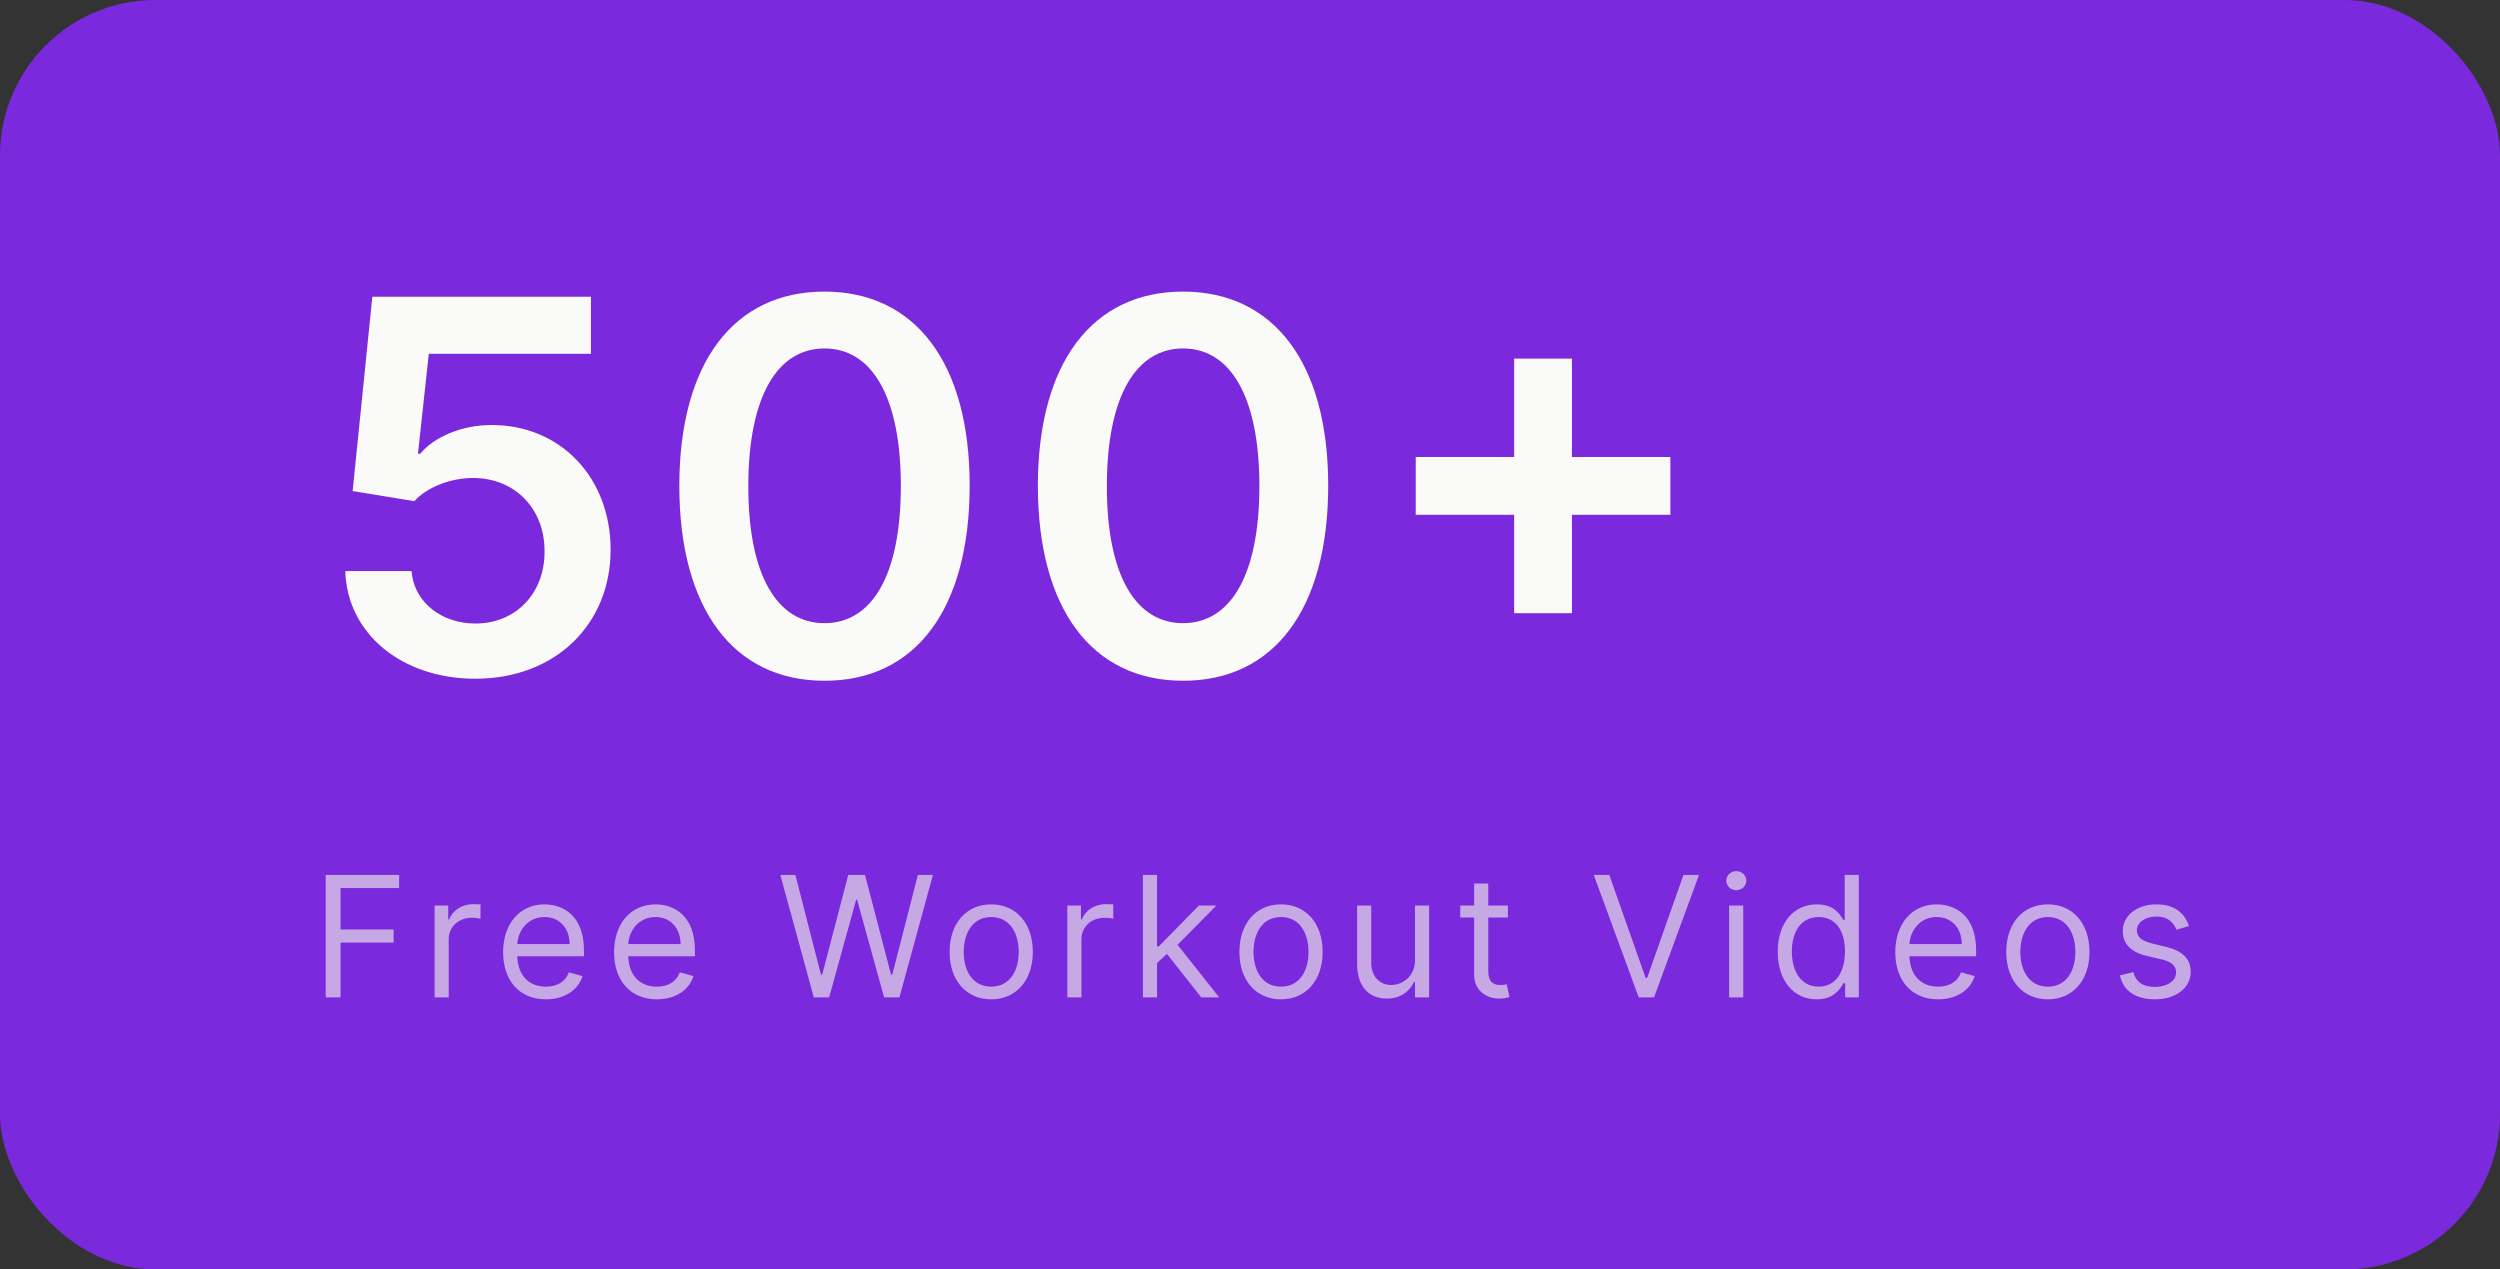 <svg width="193" height="98" viewBox="0 0 193 98" fill="none" xmlns="http://www.w3.org/2000/svg">
<rect x="0" y="0" width="193" height="98" fill="#333333" stroke="none"/>
<rect width="193" height="98" rx="12" fill="#7A29DC"/>
<path d="M36.699 52.398C42.849 52.398 47.139 48.222 47.139 42.44C47.139 36.844 43.247 32.81 37.963 32.81C35.605 32.81 33.517 33.747 32.438 35.026H32.267L33.105 27.312H45.619V22.909H28.744L27.224 37.909L31.983 38.69C32.963 37.611 34.81 36.886 36.557 36.901C39.753 36.915 42.054 39.273 42.04 42.568C42.054 45.821 39.81 48.136 36.699 48.136C34.071 48.136 31.954 46.474 31.77 44.088H26.656C26.798 48.918 31.017 52.398 36.699 52.398ZM63.651 52.554C70.668 52.568 74.858 47.028 74.858 37.483C74.858 27.994 70.639 22.511 63.651 22.511C56.662 22.511 52.457 27.98 52.443 37.483C52.443 47.014 56.633 52.554 63.651 52.554ZM63.651 48.108C60.028 48.108 57.756 44.472 57.77 37.483C57.784 30.551 60.043 26.901 63.651 26.901C67.273 26.901 69.531 30.551 69.546 37.483C69.546 44.472 67.287 48.108 63.651 48.108ZM91.33 52.554C98.347 52.568 102.538 47.028 102.538 37.483C102.538 27.994 98.319 22.511 91.33 22.511C84.342 22.511 80.137 27.98 80.123 37.483C80.123 47.014 84.313 52.554 91.33 52.554ZM91.33 48.108C87.708 48.108 85.435 44.472 85.45 37.483C85.464 30.551 87.722 26.901 91.33 26.901C94.952 26.901 97.211 30.551 97.225 37.483C97.225 44.472 94.967 48.108 91.33 48.108ZM116.893 47.341H121.354V39.742H128.953V35.281H121.354V27.682H116.893V35.281H109.294V39.742H116.893V47.341Z" fill="#FAFAF9"/>
<path d="M25.145 77H26.29V72.771H30.389V71.756H26.29V68.561H30.814V67.546H25.145V77ZM33.551 77H34.64V72.513C34.64 71.553 35.398 70.851 36.432 70.851C36.722 70.851 37.023 70.906 37.096 70.925V69.817C36.972 69.808 36.685 69.798 36.524 69.798C35.674 69.798 34.936 70.278 34.677 70.98H34.603V69.909H33.551V77ZM42.145 77.148C43.585 77.148 44.638 76.428 44.97 75.356L43.918 75.061C43.641 75.8 42.999 76.169 42.145 76.169C40.866 76.169 39.984 75.343 39.934 73.824H45.081V73.362C45.081 70.722 43.511 69.817 42.034 69.817C40.114 69.817 38.84 71.331 38.84 73.51C38.84 75.689 40.095 77.148 42.145 77.148ZM39.934 72.882C40.008 71.779 40.788 70.796 42.034 70.796C43.216 70.796 43.973 71.682 43.973 72.882H39.934ZM50.711 77.148C52.152 77.148 53.204 76.428 53.537 75.356L52.484 75.061C52.207 75.8 51.565 76.169 50.711 76.169C49.433 76.169 48.551 75.343 48.5 73.824H53.648V73.362C53.648 70.722 52.078 69.817 50.601 69.817C48.68 69.817 47.406 71.331 47.406 73.51C47.406 75.689 48.662 77.148 50.711 77.148ZM48.5 72.882C48.574 71.779 49.354 70.796 50.601 70.796C51.782 70.796 52.539 71.682 52.539 72.882H48.5ZM62.826 77H64.008L66.094 69.466H66.168L68.255 77H69.437L72.022 67.546H70.859L68.883 75.246H68.791L66.778 67.546H65.485L63.472 75.246H63.38L61.404 67.546H60.241L62.826 77ZM76.521 77.148C78.442 77.148 79.734 75.689 79.734 73.492C79.734 71.276 78.442 69.817 76.521 69.817C74.601 69.817 73.308 71.276 73.308 73.492C73.308 75.689 74.601 77.148 76.521 77.148ZM76.521 76.169C75.063 76.169 74.398 74.913 74.398 73.492C74.398 72.07 75.063 70.796 76.521 70.796C77.98 70.796 78.645 72.07 78.645 73.492C78.645 74.913 77.98 76.169 76.521 76.169ZM82.397 77H83.487V72.513C83.487 71.553 84.244 70.851 85.278 70.851C85.569 70.851 85.869 70.906 85.943 70.925V69.817C85.818 69.808 85.532 69.798 85.371 69.798C84.521 69.798 83.782 70.278 83.524 70.98H83.45V69.909H82.397V77ZM88.234 77H89.324V74.346L90.086 73.639L92.74 77H94.125L90.907 72.938L93.903 69.909H92.555L89.453 73.067H89.324V67.546H88.234V77ZM98.894 77.148C100.815 77.148 102.108 75.689 102.108 73.492C102.108 71.276 100.815 69.817 98.894 69.817C96.974 69.817 95.681 71.276 95.681 73.492C95.681 75.689 96.974 77.148 98.894 77.148ZM98.894 76.169C97.436 76.169 96.771 74.913 96.771 73.492C96.771 72.07 97.436 70.796 98.894 70.796C100.353 70.796 101.018 72.07 101.018 73.492C101.018 74.913 100.353 76.169 98.894 76.169ZM109.239 74.101C109.239 75.43 108.224 76.04 107.411 76.04C106.506 76.04 105.86 75.375 105.86 74.341V69.909H104.771V74.415C104.771 76.224 105.731 77.092 107.06 77.092C108.131 77.092 108.833 76.52 109.165 75.8H109.239V77H110.329V69.909H109.239V74.101ZM116.408 69.909H114.894V68.21H113.804V69.909H112.733V70.832H113.804V75.264C113.804 76.501 114.802 77.092 115.725 77.092C116.131 77.092 116.39 77.019 116.537 76.963L116.316 75.984C116.223 76.003 116.076 76.04 115.836 76.04C115.356 76.04 114.894 75.892 114.894 74.969V70.832H116.408V69.909ZM124.239 67.546H123.038L126.51 77H127.692L131.163 67.546H129.963L127.156 75.504H127.046L124.239 67.546ZM133.488 77H134.578V69.909H133.488V77ZM134.042 68.727C134.467 68.727 134.818 68.395 134.818 67.989C134.818 67.582 134.467 67.25 134.042 67.25C133.618 67.25 133.267 67.582 133.267 67.989C133.267 68.395 133.618 68.727 134.042 68.727ZM140.251 77.148C141.617 77.148 142.079 76.298 142.319 75.91H142.448V77H143.501V67.546H142.411V71.035H142.319C142.079 70.666 141.654 69.817 140.269 69.817C138.478 69.817 137.241 71.239 137.241 73.473C137.241 75.726 138.478 77.148 140.251 77.148ZM140.399 76.169C139.032 76.169 138.33 74.969 138.33 73.454C138.33 71.959 139.014 70.796 140.399 70.796C141.728 70.796 142.43 71.867 142.43 73.454C142.43 75.061 141.71 76.169 140.399 76.169ZM149.621 77.148C151.061 77.148 152.113 76.428 152.446 75.356L151.393 75.061C151.116 75.8 150.475 76.169 149.621 76.169C148.342 76.169 147.46 75.343 147.409 73.824H152.557V73.362C152.557 70.722 150.987 69.817 149.51 69.817C147.589 69.817 146.315 71.331 146.315 73.51C146.315 75.689 147.571 77.148 149.621 77.148ZM147.409 72.882C147.483 71.779 148.263 70.796 149.51 70.796C150.692 70.796 151.449 71.682 151.449 72.882H147.409ZM158.095 77.148C160.015 77.148 161.308 75.689 161.308 73.492C161.308 71.276 160.015 69.817 158.095 69.817C156.174 69.817 154.882 71.276 154.882 73.492C154.882 75.689 156.174 77.148 158.095 77.148ZM158.095 76.169C156.636 76.169 155.971 74.913 155.971 73.492C155.971 72.07 156.636 70.796 158.095 70.796C159.553 70.796 160.218 72.07 160.218 73.492C160.218 74.913 159.553 76.169 158.095 76.169ZM168.994 71.497C168.652 70.491 167.886 69.817 166.482 69.817C164.986 69.817 163.878 70.666 163.878 71.867C163.878 72.845 164.46 73.501 165.762 73.805L166.944 74.082C167.659 74.249 167.996 74.59 167.996 75.079C167.996 75.689 167.35 76.188 166.334 76.188C165.443 76.188 164.885 75.804 164.691 75.043L163.657 75.301C163.911 76.506 164.903 77.148 166.353 77.148C168.001 77.148 169.123 76.248 169.123 75.024C169.123 74.036 168.504 73.413 167.239 73.104L166.187 72.845C165.347 72.637 164.968 72.356 164.968 71.811C164.968 71.202 165.614 70.758 166.482 70.758C167.433 70.758 167.826 71.285 168.015 71.774L168.994 71.497Z" fill="#EFEDE8" fill-opacity="0.65"/>
</svg>
